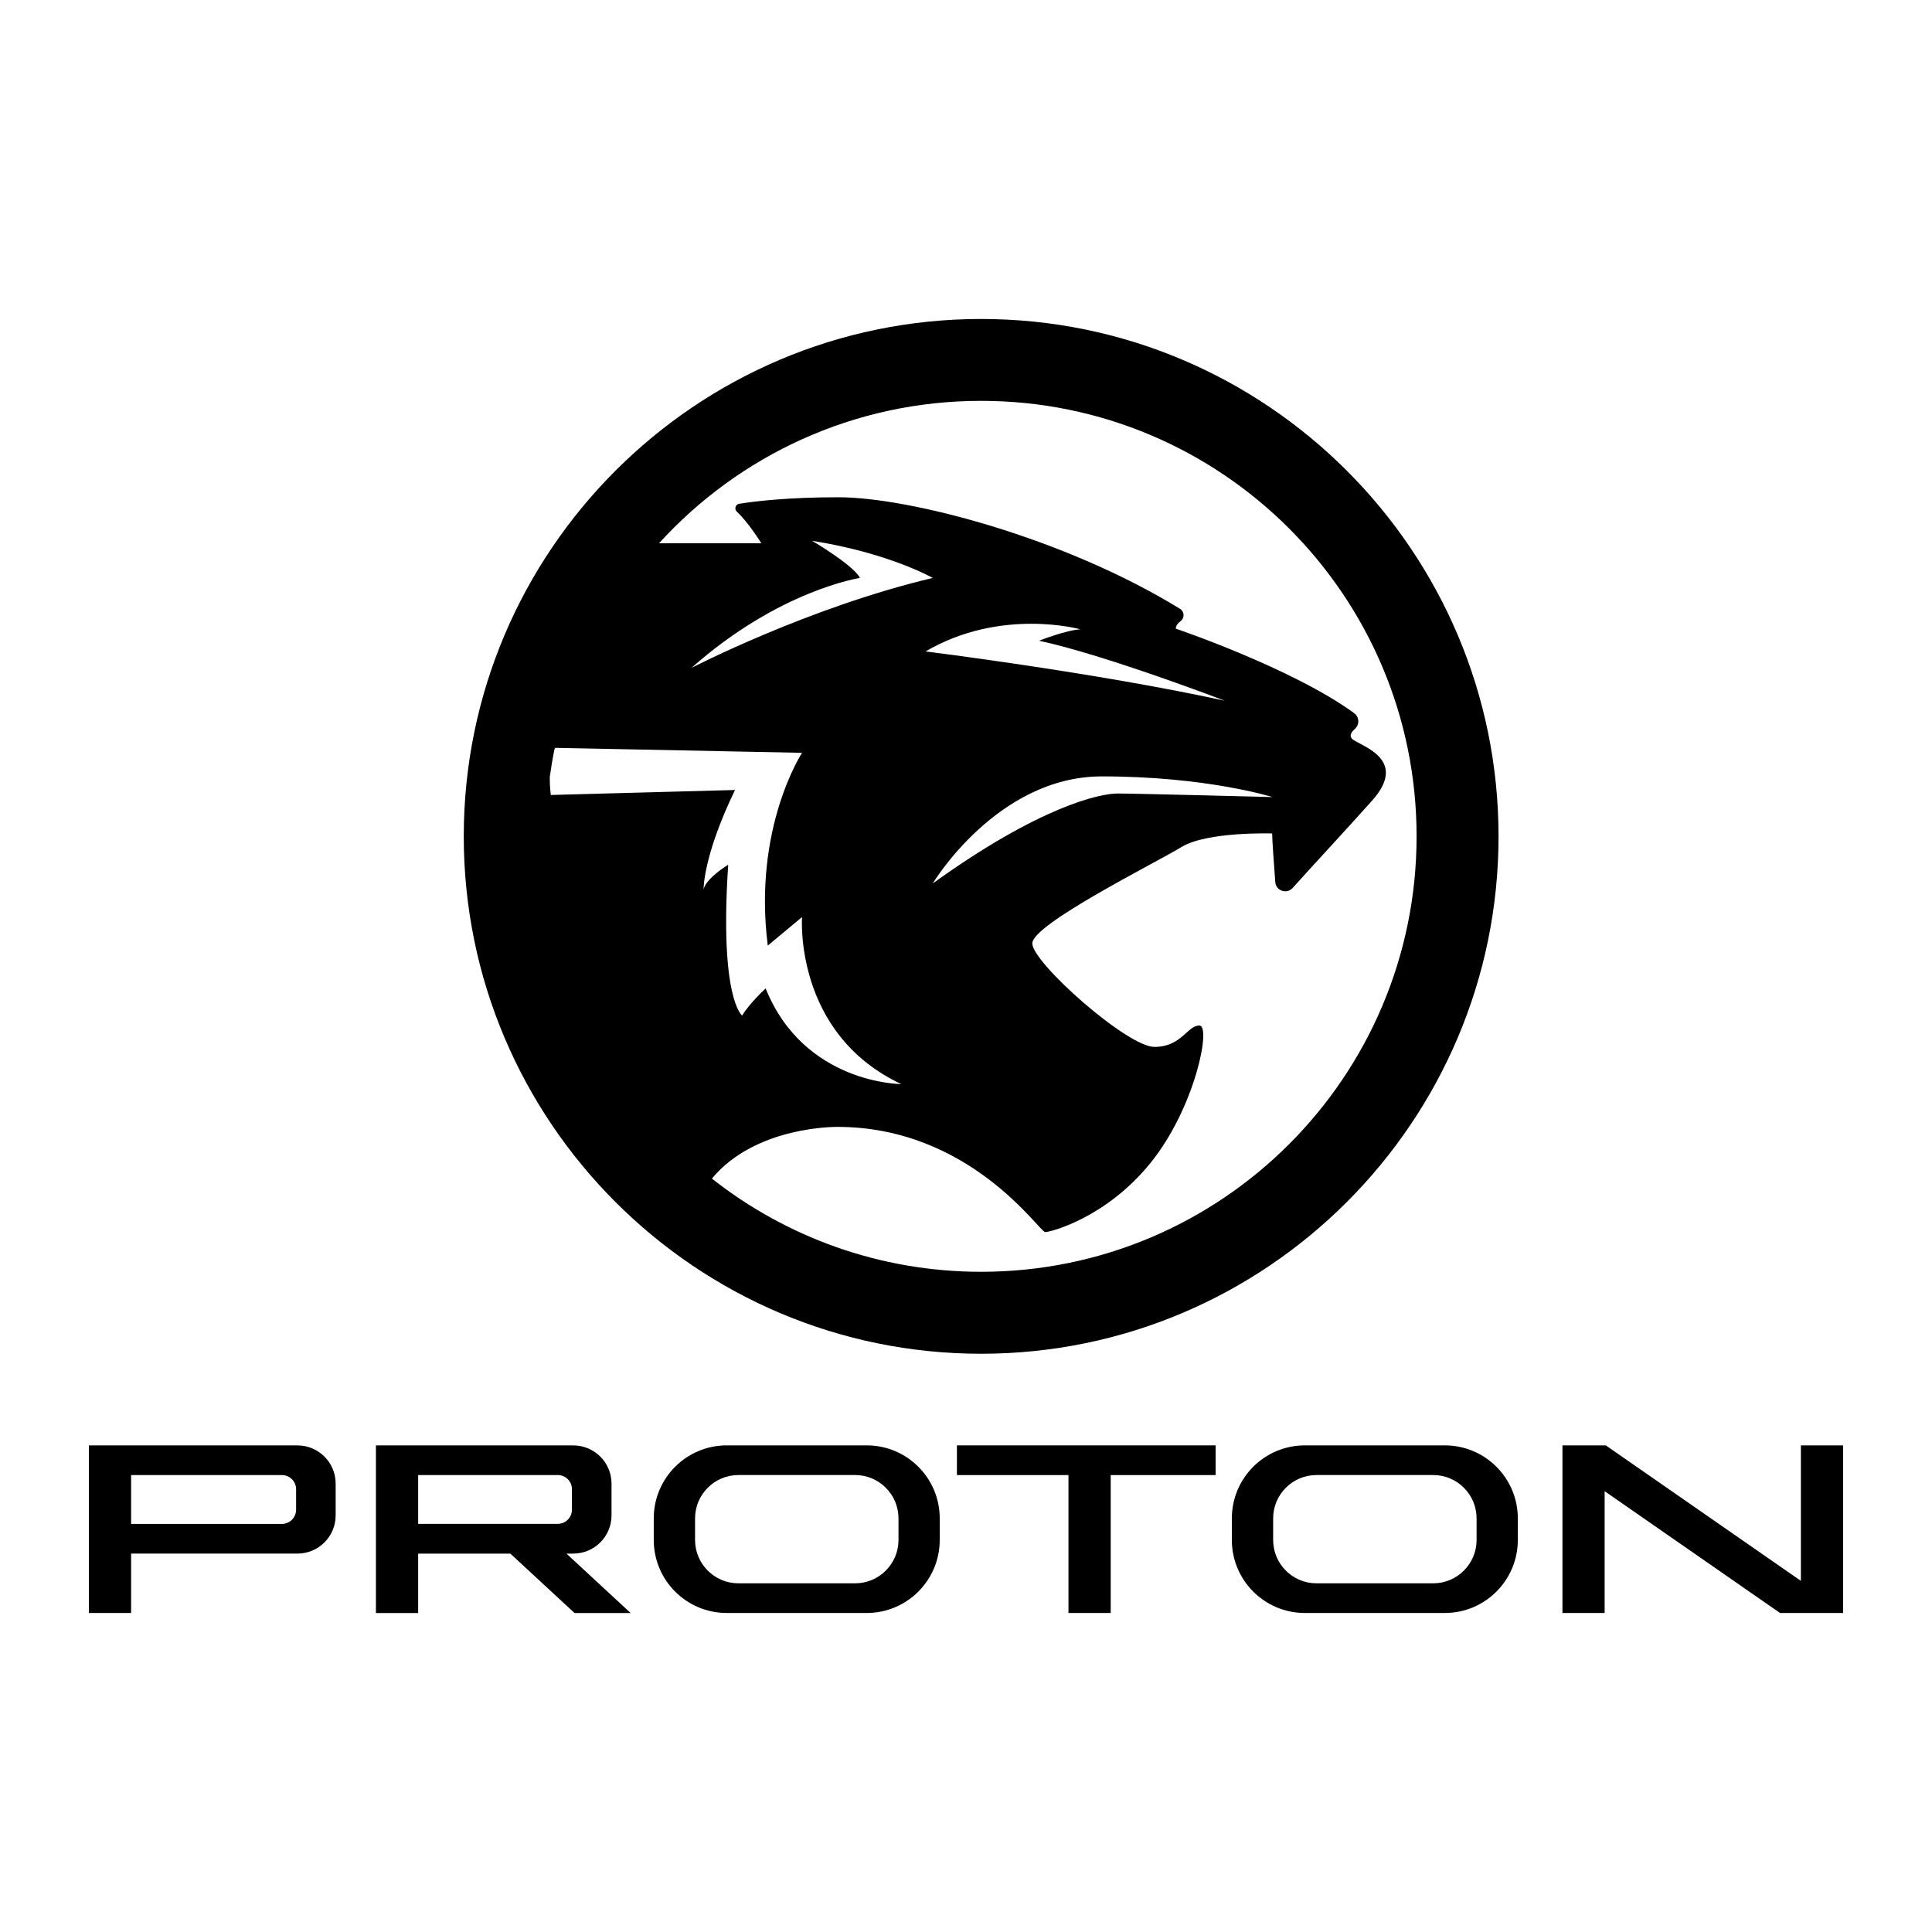 <?xml version="1.0" encoding="UTF-8"?>
<svg id="Layer_1" data-name="Layer 1" xmlns="http://www.w3.org/2000/svg" width="500" height="500" viewBox="0 0 500 500">
  <rect width="500" height="500" fill="none"/>
  <g>
    <path d="m253.92,82.55c-73.83,0-133.9,60.07-133.9,133.9s60.07,133.9,133.9,133.9,133.9-60.07,133.9-133.9-60.07-133.9-133.9-133.9Zm-110.27,110.99l63.92,1.29s-12.75,19.4-8.87,49.89l8.87-7.39s-2.22,30.12,25.68,43.23c0,0-25.12,0-35.1-24.75,0,0-4.06,3.69-6.09,7.02,0,0-5.91-4.37-3.6-39.04,0,0-5.63,3.38-6.37,6.34,0,0-.18-8.5,8.13-25.68l-47.67,1.29s-.29-2.06-.27-4.63c.33-2.41.73-4.81,1.21-7.17.06-.13.11-.27.18-.39h0Zm66.51-53.58c19.95,3.14,31.23,9.61,31.23,9.61-32.08,7.59-62.44,23.28-62.44,23.28,22.72-20.14,43.6-23.28,43.6-23.28-1.66-3.32-12.38-9.61-12.38-9.61h0Zm106.79,41.38c-33.68-7.33-77.41-12.75-77.41-12.75,19.58-11.46,40.09-5.72,40.09-5.72-3.69.18-10.72,2.95-10.72,2.95,17.18,3.69,48.04,15.52,48.04,15.52h0Zm12.38,24.94s-35.47-.92-40.09-.92-20.14,3.32-47.85,23.28c0,0,16.63-27.71,43.78-27.71s44.15,5.35,44.15,5.35h0Zm-75.4,122.86c-26.31,0-50.51-9.02-69.69-24.12,11.37-13.73,32.49-13.38,32.49-13.38,34.37,0,52.29,27.22,53.76,27.22s15.89-3.76,27.34-17.99c11.46-14.23,15.71-35.47,12.57-35.47s-4.62,5.54-11.64,5.54-31.6-21.8-31.6-26.79,31.97-20.88,38.61-24.94c6.65-4.06,23.46-3.51,23.46-3.51,0,1.51.44,7.69.81,12.57.17,2.27,2.98,3.23,4.49,1.54,5.15-5.74,14.15-15.42,20.56-22.6,9.24-10.35-2.03-13.86-4.8-15.71-1.3-.87-.69-1.94.33-2.83,1.28-1.12,1.19-3.12-.18-4.12-15.96-11.63-46.16-21.86-46.16-21.86.06-.82.58-1.44,1.22-1.91,1.12-.81,1.06-2.49-.12-3.22-29.85-18.36-69.93-28.87-88.4-28.87-13.06,0-21.59,1.03-25.69,1.69-.98.16-1.32,1.38-.59,2.05,3.03,2.8,6.33,8.17,6.33,8.17h-26.48c20.61-22.64,50.33-36.86,83.36-36.86,62.24,0,112.7,50.46,112.7,112.7s-50.46,112.7-112.7,112.7h0Z"/>
    <g>
      <path d="m76.97,374.06H23v43.38h10.93v-15.37h43.04c5.47,0,9.9-4.43,9.9-9.9v-8.2c0-5.47-4.43-9.9-9.9-9.9h0Zm-.34,16.65c0,2.03-1.64,3.68-3.67,3.68h-39.03v-12.64h39.03c2.03,0,3.67,1.64,3.67,3.67v5.29h0Z"/>
      <polygon points="287.45 374.06 276.52 374.06 276.52 374.06 247.65 374.06 247.65 381.75 276.52 381.75 276.52 417.44 287.45 417.44 287.45 381.75 314.6 381.75 314.6 374.06 287.45 374.06 287.45 374.06"/>
      <polygon points="466.07 374.06 466.07 409.13 415.57 374.06 415.28 374.06 404.36 374.06 404.36 378.33 404.36 417.44 415.28 417.44 415.28 385.92 460.67 417.44 466.07 417.44 477 417.44 477 374.06 466.07 374.06"/>
      <path d="m148.36,402.07c5.47,0,9.9-4.43,9.9-9.9v-8.2c0-5.47-4.43-9.9-9.9-9.9h-51.07v43.38h10.93v-15.37h23.86l16.61,15.37h14.52l-16.61-15.37h1.75Zm-40.14-20.33h36.13c2.03,0,3.67,1.64,3.67,3.67v5.29c0,2.03-1.64,3.67-3.67,3.67h-36.13v-12.64h0Z"/>
      <path d="m224.3,374.06h-36.21c-10.44,0-18.9,8.46-18.9,18.9v5.58c0,10.44,8.46,18.9,18.9,18.9h36.21c10.44,0,18.9-8.46,18.9-18.9v-5.58c0-10.44-8.46-18.9-18.9-18.9h0Zm8.23,24.48c0,6.19-5.03,11.22-11.21,11.22h-30.23c-6.19,0-11.21-5.03-11.21-11.22v-5.58c0-6.19,5.03-11.22,11.21-11.22h30.23c6.19,0,11.21,5.03,11.21,11.22v5.58Z"/>
      <path d="m373.91,374.06h-36.21c-10.44,0-18.9,8.46-18.9,18.9v5.58c0,10.44,8.46,18.9,18.9,18.9h36.21c10.44,0,18.9-8.46,18.9-18.9v-5.58c0-10.44-8.46-18.9-18.9-18.9h0Zm8.23,24.48c0,6.19-5.03,11.22-11.21,11.22h-30.23c-6.19,0-11.21-5.03-11.21-11.22v-5.58c0-6.19,5.03-11.22,11.21-11.22h30.23c6.19,0,11.21,5.03,11.21,11.22v5.58Z"/>
    </g>
  </g>
</svg>